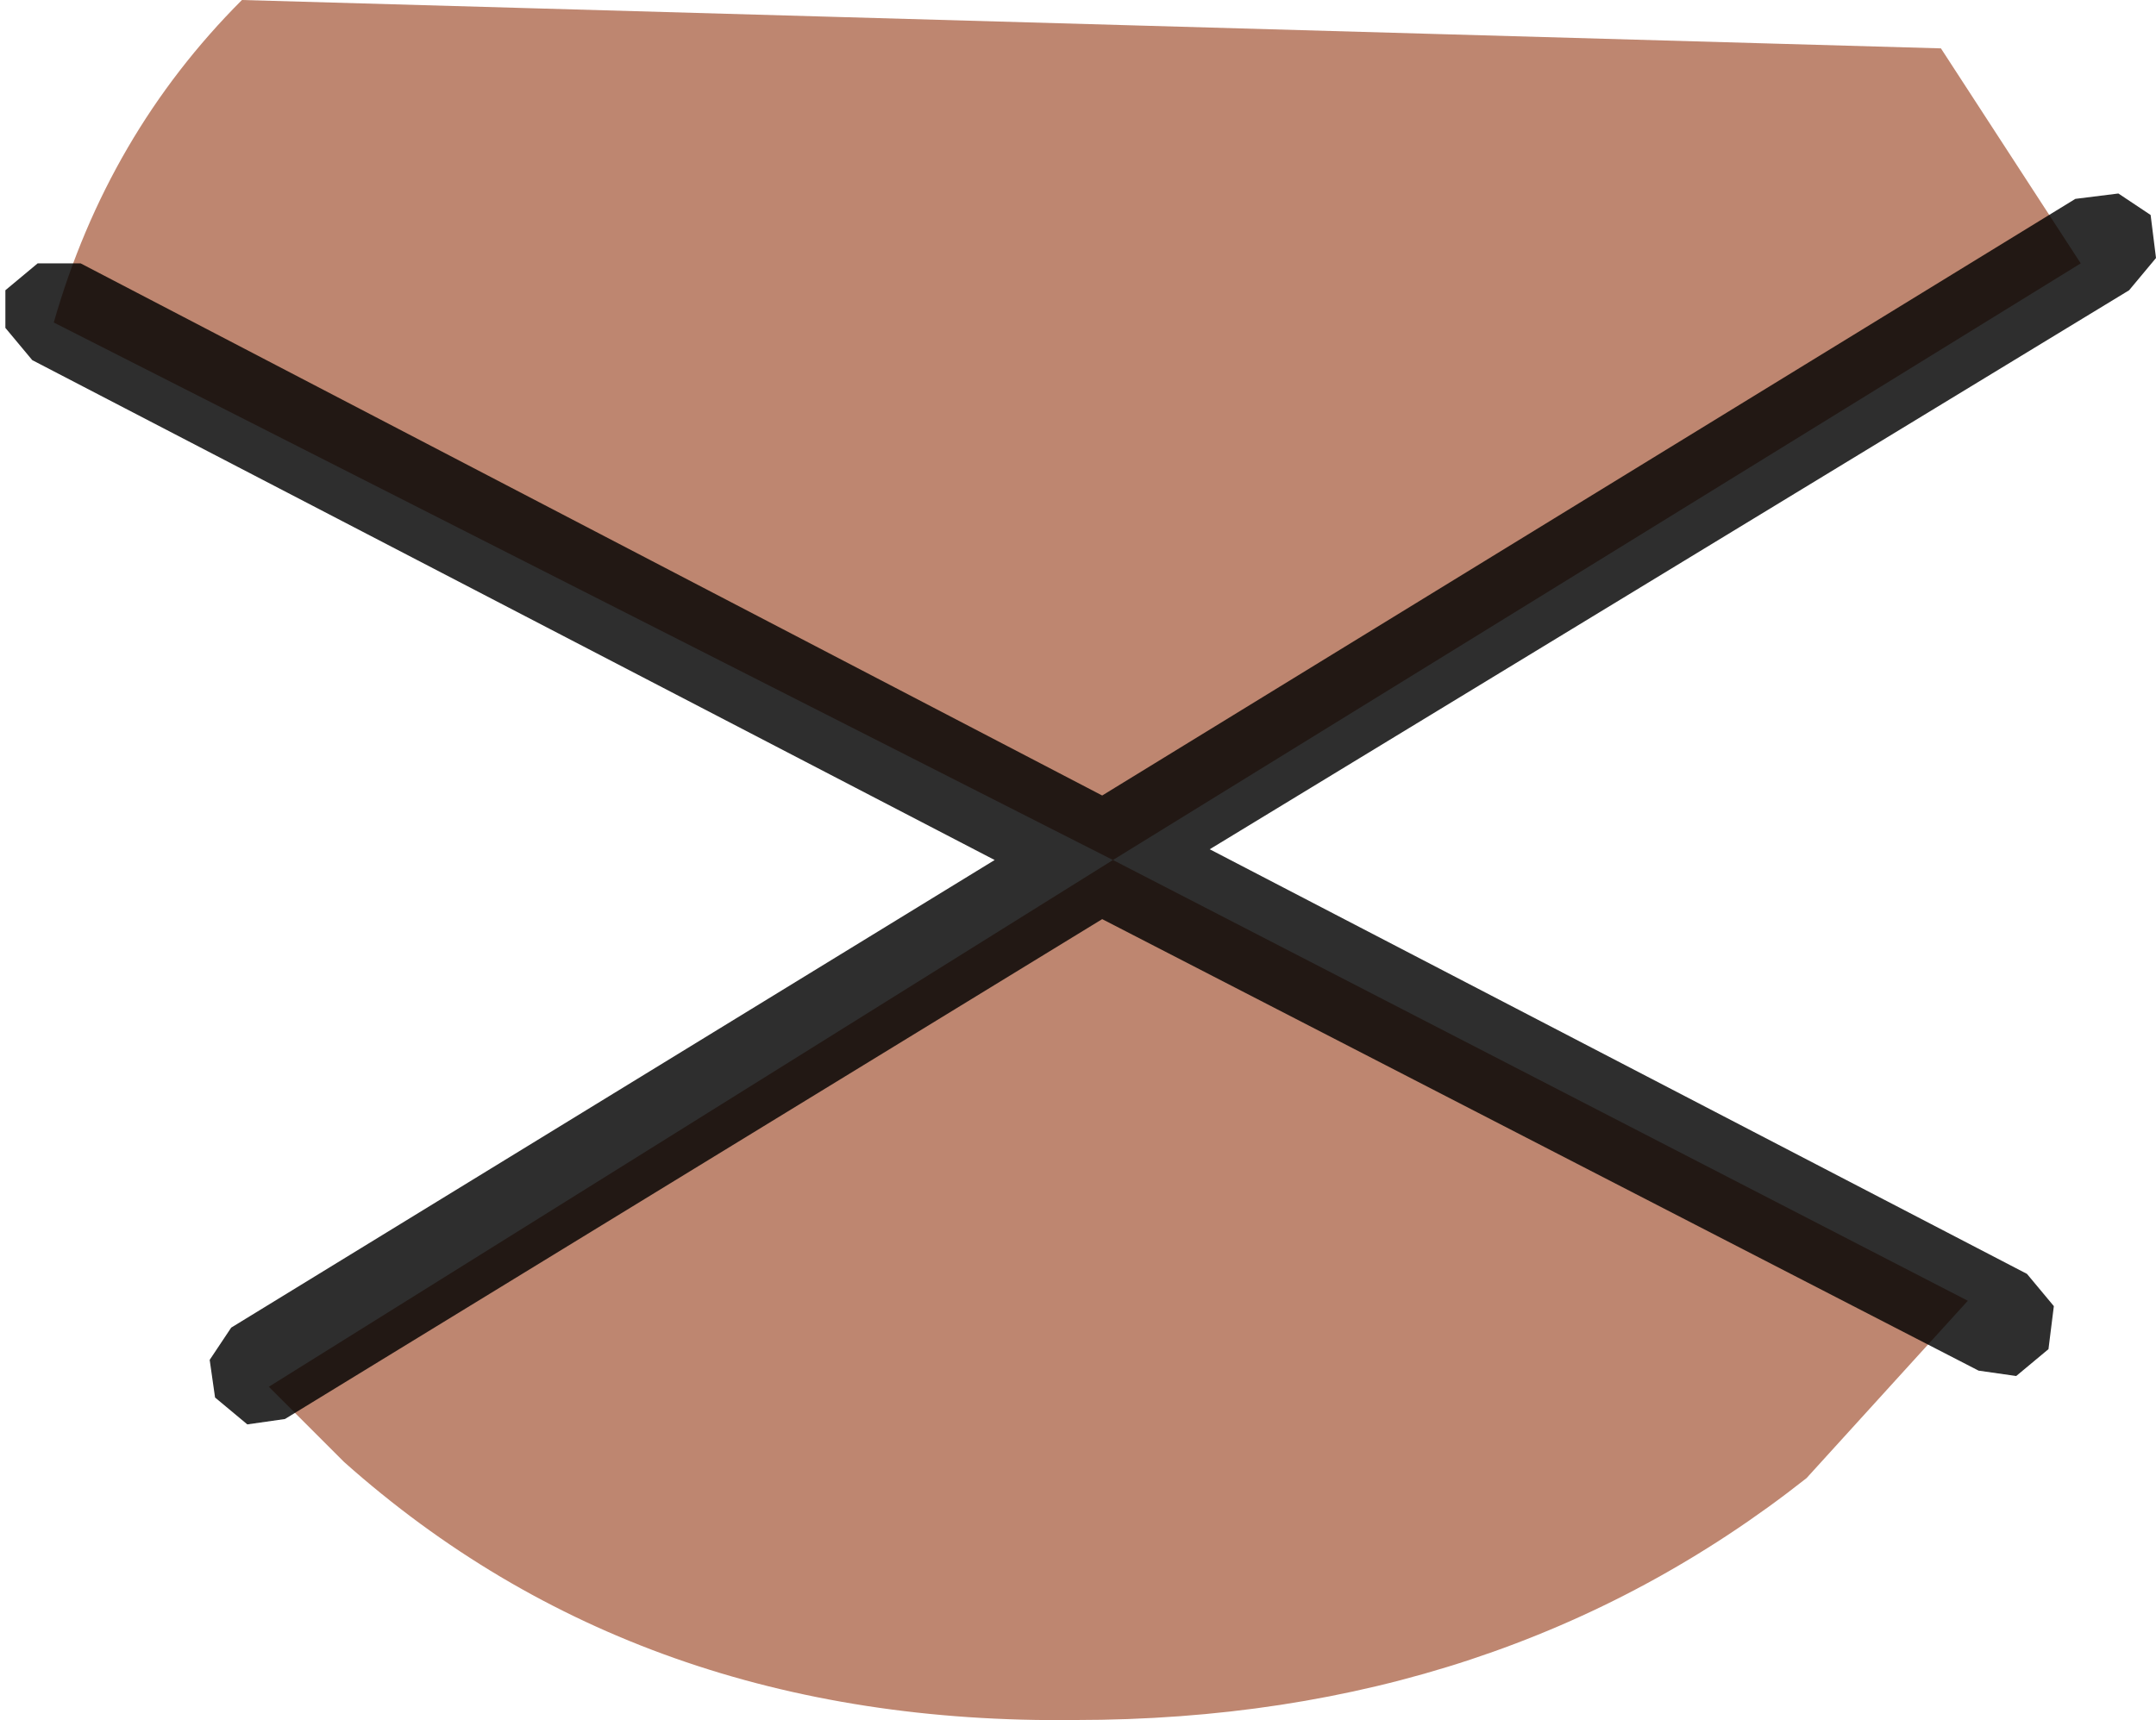 <?xml version="1.0" encoding="UTF-8" standalone="no"?>
<svg xmlns:xlink="http://www.w3.org/1999/xlink" height="16.0px" width="20.05px" xmlns="http://www.w3.org/2000/svg">
  <g transform="matrix(1.0, 0.0, 0.0, 1.0, 2.9, 9.05)">
    <path d="M7.45 -1.05 L-2.4 -6.05 Q-1.9 -7.8 -0.65 -9.05 L15.15 -8.6 16.45 -6.6 7.45 -1.05 15.4 3.05 13.9 4.7 Q11.05 6.95 7.1 6.95 3.05 7.0 0.3 4.55 L-0.4 3.85 7.45 -1.05" fill="#b16d52" fill-opacity="0.827" fill-rule="evenodd" stroke="none"/>
    <path d="M16.4 -7.2 L16.8 -7.25 17.1 -7.05 17.15 -6.65 16.9 -6.35 8.35 -1.15 15.95 2.8 16.2 3.1 16.15 3.5 15.85 3.75 15.5 3.7 7.35 -0.5 -0.25 4.15 -0.6 4.2 -0.9 3.95 -0.95 3.6 -0.75 3.3 6.35 -1.05 -2.6 -5.7 -2.85 -6.0 -2.85 -6.35 -2.55 -6.6 -2.15 -6.6 7.35 -1.65 16.4 -7.2" fill="#000000" fill-opacity="0.82" fill-rule="evenodd" stroke="none"/>
  </g>
</svg>
